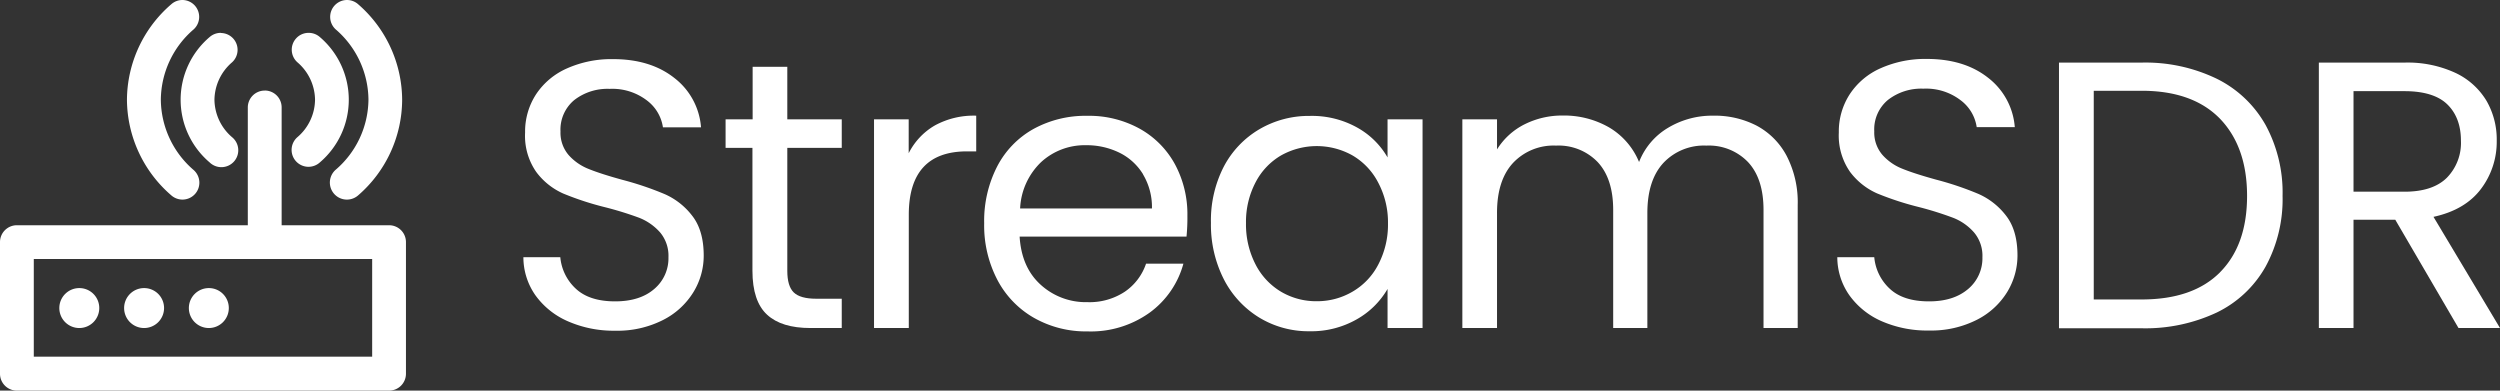 <svg xmlns="http://www.w3.org/2000/svg" viewBox="0 0 512 80" fill="white"><rect x="0" y="0" width="512" height="80" fill="#333333" stroke="none"/><path d="M116.35,65.82a16.06,16.06,0,0,1-6.67-5.31,13.56,13.56,0,0,1-2.49-7.83h7.56a10,10,0,0,0,3.16,6.43q2.78,2.61,8.07,2.61,5.07,0,8-2.53a8.22,8.22,0,0,0,2.92-6.51,7.45,7.45,0,0,0-1.71-5.08,11.19,11.19,0,0,0-4.29-3A69.12,69.12,0,0,0,124,42.46a60.69,60.69,0,0,1-8.62-2.81,13.91,13.91,0,0,1-5.54-4.41,12.89,12.89,0,0,1-2.3-8.07,14,14,0,0,1,2.26-7.88,14.68,14.68,0,0,1,6.36-5.3,22.34,22.34,0,0,1,9.4-1.88q7.64,0,12.51,3.83a14.09,14.09,0,0,1,5.5,10.14h-7.8a8.41,8.41,0,0,0-3.27-5.5,11.65,11.65,0,0,0-7.65-2.38,11.09,11.09,0,0,0-7.25,2.3,7.86,7.86,0,0,0-2.81,6.44,7,7,0,0,0,1.68,4.83,10.78,10.78,0,0,0,4.13,2.85q2.46,1,6.91,2.22a63.93,63.93,0,0,1,8.65,2.93,14.39,14.39,0,0,1,5.62,4.44q2.34,3,2.34,8.15A14.25,14.25,0,0,1,142,59.85a15.47,15.47,0,0,1-6.24,5.7A20.63,20.63,0,0,1,126,67.73,23.32,23.32,0,0,1,116.35,65.82Z"/><path d="M161.24,30.29V55.48q0,3.12,1.32,4.41c.89.86,2.42,1.29,4.61,1.29h5.22v6H166c-4,0-6.92-.91-8.9-2.73s-3-4.81-3-9V30.29H148.6V24.44h5.54V13.68h7.1V24.44h11.15v5.85Z"/><path d="M191.46,25.69a16.57,16.57,0,0,1,8.47-2V31h-1.88q-11.93,0-11.93,13V67.18H179V24.44h7.1v6.94A13.65,13.65,0,0,1,191.46,25.69Z"/><path d="M243,48.46H208.82c.26,4.22,1.7,7.5,4.33,9.87a13.73,13.73,0,0,0,9.55,3.55,13.1,13.1,0,0,0,7.68-2.15A11.31,11.31,0,0,0,234.71,54h7.65a18.35,18.35,0,0,1-6.87,10,20.67,20.67,0,0,1-12.79,3.87,21.53,21.53,0,0,1-10.88-2.74,19.22,19.22,0,0,1-7.53-7.76,24.05,24.05,0,0,1-2.73-11.66,24.39,24.39,0,0,1,2.66-11.62,18.55,18.55,0,0,1,7.44-7.68,22.13,22.13,0,0,1,11-2.69,21.44,21.44,0,0,1,10.77,2.65,18.38,18.38,0,0,1,7.21,7.29,21.54,21.54,0,0,1,2.54,10.49A40.51,40.51,0,0,1,243,48.46Zm-8.89-12.75a11.72,11.72,0,0,0-4.88-4.45,15.21,15.21,0,0,0-6.82-1.52,13.18,13.18,0,0,0-9.17,3.44,14,14,0,0,0-4.32,9.51h27A13.06,13.06,0,0,0,234.09,35.71Z"/><path d="M250.62,34.15a19.24,19.24,0,0,1,7.3-7.68,20,20,0,0,1,10.33-2.73A19,19,0,0,1,278,26.15a16.26,16.26,0,0,1,6.17,6.09v-7.8h7.17V67.18h-7.17v-8a16.84,16.84,0,0,1-6.28,6.2,18.79,18.79,0,0,1-9.71,2.46,19.4,19.4,0,0,1-10.3-2.81,19.7,19.7,0,0,1-7.26-7.88A24.64,24.64,0,0,1,248,45.65,24.1,24.1,0,0,1,250.62,34.15Zm31.59,3.16a13.68,13.68,0,0,0-5.26-5.5,14.95,14.95,0,0,0-14.55,0,13.62,13.62,0,0,0-5.22,5.46,17.37,17.37,0,0,0-2,8.42,17.81,17.81,0,0,0,2,8.55,13.81,13.81,0,0,0,5.22,5.53,14.12,14.12,0,0,0,7.26,1.92A14.29,14.29,0,0,0,277,59.73a13.64,13.64,0,0,0,5.26-5.53,17.63,17.63,0,0,0,2-8.47A17.37,17.37,0,0,0,282.21,37.31Z"/><path d="M359.75,25.73a14.85,14.85,0,0,1,6.16,6.2A20.66,20.66,0,0,1,368.17,42V67.18h-7V43q0-6.39-3.16-9.79a11.1,11.1,0,0,0-8.54-3.39,11.39,11.39,0,0,0-8.81,3.55q-3.28,3.56-3.28,10.26V67.18h-7V43q0-6.39-3.16-9.79a11.1,11.1,0,0,0-8.54-3.39,11.39,11.39,0,0,0-8.81,3.55q-3.29,3.56-3.28,10.26V67.18h-7.1V24.44h7.1V30.6a14.06,14.06,0,0,1,5.66-5.15A17.14,17.14,0,0,1,320,23.66a18.54,18.54,0,0,1,9.52,2.42,14.72,14.72,0,0,1,6.16,7.1,14.05,14.05,0,0,1,5.93-7,17.49,17.49,0,0,1,9.2-2.49A18.7,18.7,0,0,1,359.75,25.73Z"/><path d="M385.45,65.82a16,16,0,0,1-6.67-5.31,13.57,13.57,0,0,1-2.5-7.83h7.57A10,10,0,0,0,387,59.11q2.76,2.61,8.07,2.61c3.38,0,6-.84,8-2.53A8.22,8.22,0,0,0,406,52.68a7.41,7.41,0,0,0-1.72-5.08,11,11,0,0,0-4.29-3,68.29,68.29,0,0,0-6.94-2.18,61.13,61.13,0,0,1-8.62-2.81,14,14,0,0,1-5.54-4.41,13,13,0,0,1-2.3-8.07,14,14,0,0,1,2.27-7.88,14.59,14.59,0,0,1,6.35-5.3,22.38,22.38,0,0,1,9.4-1.88q7.65,0,12.52,3.83a14.12,14.12,0,0,1,5.5,10.14h-7.8a8.38,8.38,0,0,0-3.28-5.5,11.6,11.6,0,0,0-7.64-2.38,11.09,11.09,0,0,0-7.25,2.3,7.83,7.83,0,0,0-2.81,6.44,7,7,0,0,0,1.68,4.83,10.71,10.71,0,0,0,4.13,2.85q2.46,1,6.9,2.22a63.65,63.65,0,0,1,8.66,2.93,14.47,14.47,0,0,1,5.62,4.44q2.34,3,2.34,8.15a14.34,14.34,0,0,1-2.11,7.49,15.47,15.47,0,0,1-6.24,5.7,20.69,20.69,0,0,1-9.75,2.18A23.28,23.28,0,0,1,385.45,65.82Z"/><path d="M454,16.13a23.27,23.27,0,0,1,10,9.48,29,29,0,0,1,3.47,14.51A28.83,28.83,0,0,1,464,54.59,22.89,22.89,0,0,1,454,64a34.36,34.36,0,0,1-15.41,3.23H421.68V12.82H438.6A33.58,33.58,0,0,1,454,16.13Zm.66,39.63q5.54-5.58,5.54-15.64t-5.58-15.84q-5.58-5.69-16-5.69h-9.82V61.33h9.82Q449.13,61.33,454.67,55.76Z"/><path d="M503.5,67.18,490.55,45H482V67.18h-7.1V12.82h17.55a23.32,23.32,0,0,1,10.41,2.1,14.68,14.68,0,0,1,6.36,5.7,15.81,15.81,0,0,1,2.11,8.19,16,16,0,0,1-3.24,9.9q-3.24,4.29-9.71,5.7L512,67.18ZM482,39.26h10.45q5.77,0,8.66-2.85a10.21,10.21,0,0,0,2.89-7.6c0-3.23-1-5.72-2.85-7.49s-4.8-2.65-8.7-2.65H482Z"/><path d="M37.4,0a3.43,3.43,0,0,0-2.32.87A26,26,0,0,0,26,20.43,26.06,26.06,0,0,0,35.07,40a3.46,3.46,0,1,0,4.6-5.17,19.19,19.19,0,0,1-6.73-14.39A19.18,19.18,0,0,1,39.68,6,3.46,3.46,0,0,0,37.4,0ZM71,0a3.46,3.46,0,0,0-2.27,6,19.2,19.2,0,0,1,6.73,14.39,19.15,19.15,0,0,1-6.73,14.39A3.46,3.46,0,0,0,73.36,40a26,26,0,0,0,9-19.56,26.06,26.06,0,0,0-9-19.56A3.45,3.45,0,0,0,71,0ZM45.25,6.73a3.45,3.45,0,0,0-2.33.87,16.84,16.84,0,0,0,0,25.65,3.46,3.46,0,1,0,4.6-5.16,10.27,10.27,0,0,1-3.6-7.66,10.29,10.29,0,0,1,3.61-7.67,3.45,3.45,0,0,0-2.27-6Zm17.94,0a3.42,3.42,0,0,0-2.56,1.15,3.45,3.45,0,0,0,.28,4.88,10.25,10.25,0,0,1,3.61,7.67,10.22,10.22,0,0,1-3.61,7.66,3.46,3.46,0,1,0,4.61,5.16,16.87,16.87,0,0,0,0-25.65,3.45,3.45,0,0,0-2.33-.87Zm-9,11.82A3.46,3.46,0,0,0,50.75,22V46.13H3.46A3.45,3.45,0,0,0,0,49.59v27A3.46,3.46,0,0,0,3.46,80H79.68a3.46,3.46,0,0,0,3.46-3.46V49.59a3.45,3.45,0,0,0-3.46-3.46h-22V22a3.45,3.45,0,0,0-3.46-3.46ZM6.92,53.05h69.3v20H6.92ZM16.25,59a4.09,4.09,0,1,0,4.08,4.08A4.08,4.08,0,0,0,16.25,59Zm13.26,0a4.09,4.09,0,1,0,4.09,4.08A4.08,4.08,0,0,0,29.51,59Zm13.27,0a4.09,4.09,0,1,0,4.08,4.08A4.08,4.08,0,0,0,42.78,59Z"/></svg>
